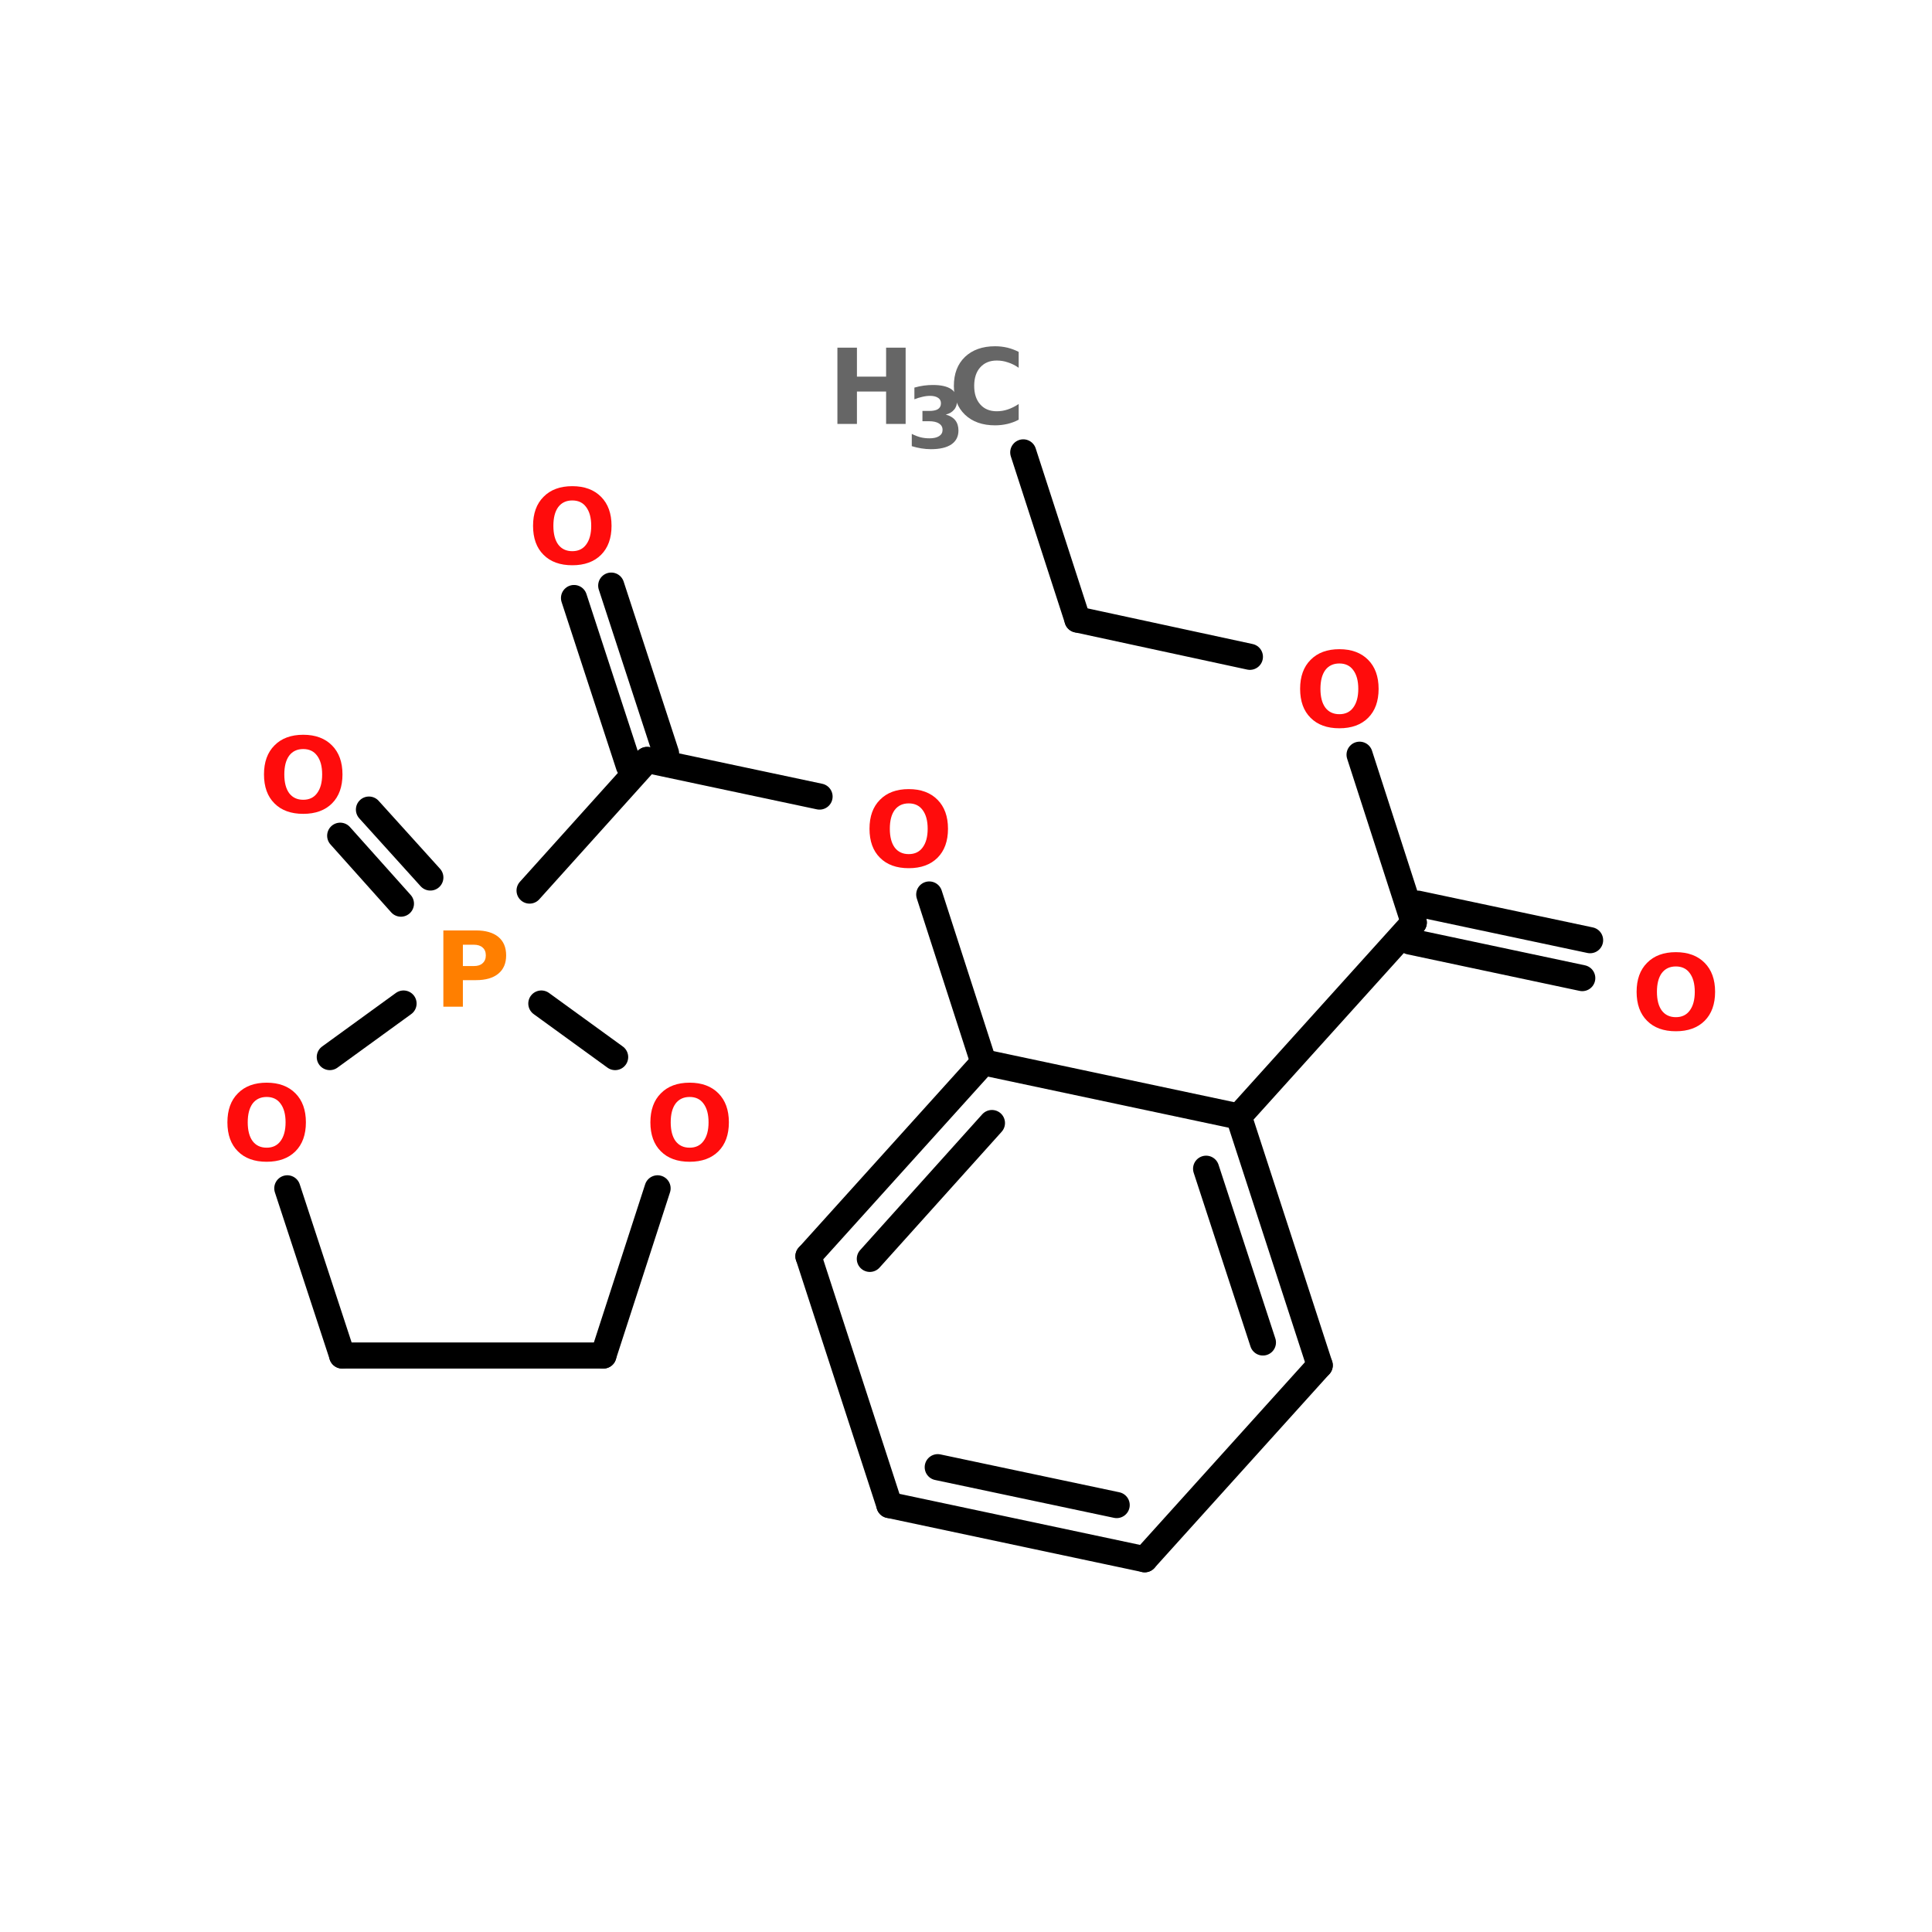 <?xml version="1.0" encoding="UTF-8"?>
<svg xmlns="http://www.w3.org/2000/svg" xmlns:xlink="http://www.w3.org/1999/xlink" width="150pt" height="150pt" viewBox="0 0 150 150" version="1.1">
<defs>
<g>
<symbol overflow="visible" id="glyph0-0">
<path style="stroke:none;" d="M 0.406 1.438 L 0.406 -5.734 L 4.469 -5.734 L 4.469 1.438 Z M 0.859 0.984 L 4.016 0.984 L 4.016 -5.266 L 0.859 -5.266 Z M 0.859 0.984 "/>
</symbol>
<symbol overflow="visible" id="glyph0-1">
<path style="stroke:none;" d="M 3.453 -4.922 C 2.984 -4.922 2.617 -4.75 2.359 -4.406 C 2.109 -4.062 1.984 -3.578 1.984 -2.953 C 1.984 -2.328 2.109 -1.844 2.359 -1.5 C 2.617 -1.156 2.984 -0.984 3.453 -0.984 C 3.922 -0.984 4.281 -1.156 4.531 -1.5 C 4.789 -1.844 4.922 -2.328 4.922 -2.953 C 4.922 -3.578 4.789 -4.062 4.531 -4.406 C 4.281 -4.75 3.922 -4.922 3.453 -4.922 Z M 3.453 -6.031 C 4.398 -6.031 5.145 -5.754 5.688 -5.203 C 6.227 -4.66 6.5 -3.91 6.5 -2.953 C 6.5 -1.992 6.227 -1.242 5.688 -0.703 C 5.145 -0.16 4.398 0.109 3.453 0.109 C 2.504 0.109 1.758 -0.16 1.219 -0.703 C 0.676 -1.242 0.406 -1.992 0.406 -2.953 C 0.406 -3.91 0.676 -4.66 1.219 -5.203 C 1.758 -5.754 2.504 -6.031 3.453 -6.031 Z M 3.453 -6.031 "/>
</symbol>
<symbol overflow="visible" id="glyph0-2">
<path style="stroke:none;" d="M 0.75 -5.922 L 3.281 -5.922 C 4.031 -5.922 4.609 -5.754 5.016 -5.422 C 5.422 -5.086 5.625 -4.609 5.625 -3.984 C 5.625 -3.367 5.422 -2.895 5.016 -2.562 C 4.609 -2.227 4.031 -2.062 3.281 -2.062 L 2.266 -2.062 L 2.266 0 L 0.75 0 Z M 2.266 -4.812 L 2.266 -3.156 L 3.125 -3.156 C 3.414 -3.156 3.641 -3.227 3.797 -3.375 C 3.961 -3.52 4.047 -3.723 4.047 -3.984 C 4.047 -4.254 3.961 -4.457 3.797 -4.594 C 3.641 -4.738 3.414 -4.812 3.125 -4.812 Z M 2.266 -4.812 "/>
</symbol>
<symbol overflow="visible" id="glyph0-3">
<path style="stroke:none;" d="M 0.75 -5.922 L 2.266 -5.922 L 2.266 -3.672 L 4.531 -3.672 L 4.531 -5.922 L 6.047 -5.922 L 6.047 0 L 4.531 0 L 4.531 -2.516 L 2.266 -2.516 L 2.266 0 L 0.75 0 Z M 0.75 -5.922 "/>
</symbol>
<symbol overflow="visible" id="glyph0-4">
<path style="stroke:none;" d="M 5.438 -0.328 C 5.156 -0.18 4.863 -0.07 4.562 0 C 4.258 0.07 3.941 0.109 3.609 0.109 C 2.629 0.109 1.848 -0.164 1.266 -0.719 C 0.691 -1.27 0.406 -2.016 0.406 -2.953 C 0.406 -3.898 0.691 -4.648 1.266 -5.203 C 1.848 -5.754 2.629 -6.031 3.609 -6.031 C 3.941 -6.031 4.258 -5.992 4.562 -5.922 C 4.863 -5.848 5.156 -5.738 5.438 -5.594 L 5.438 -4.359 C 5.156 -4.555 4.875 -4.695 4.594 -4.781 C 4.32 -4.875 4.035 -4.922 3.734 -4.922 C 3.191 -4.922 2.766 -4.742 2.453 -4.391 C 2.141 -4.047 1.984 -3.566 1.984 -2.953 C 1.984 -2.348 2.141 -1.867 2.453 -1.516 C 2.766 -1.16 3.191 -0.984 3.734 -0.984 C 4.035 -0.984 4.32 -1.031 4.594 -1.125 C 4.875 -1.219 5.156 -1.359 5.438 -1.547 Z M 5.438 -0.328 "/>
</symbol>
<symbol overflow="visible" id="glyph1-0">
<path style="stroke:none;" d="M 0.328 1.172 L 0.328 -4.656 L 3.625 -4.656 L 3.625 1.172 Z M 0.703 0.797 L 3.266 0.797 L 3.266 -4.281 L 0.703 -4.281 Z M 0.703 0.797 "/>
</symbol>
<symbol overflow="visible" id="glyph1-1">
<path style="stroke:none;" d="M 3.078 -2.594 C 3.398 -2.508 3.645 -2.363 3.812 -2.156 C 3.977 -1.945 4.062 -1.68 4.062 -1.359 C 4.062 -0.891 3.879 -0.531 3.516 -0.281 C 3.148 -0.031 2.617 0.094 1.922 0.094 C 1.672 0.094 1.422 0.07 1.172 0.031 C 0.93 -0.008 0.688 -0.066 0.438 -0.141 L 0.438 -1.094 C 0.664 -0.977 0.895 -0.891 1.125 -0.828 C 1.352 -0.773 1.582 -0.75 1.812 -0.75 C 2.133 -0.75 2.383 -0.805 2.562 -0.922 C 2.738 -1.035 2.828 -1.195 2.828 -1.406 C 2.828 -1.625 2.734 -1.789 2.547 -1.906 C 2.367 -2.02 2.109 -2.078 1.766 -2.078 L 1.266 -2.078 L 1.266 -2.875 L 1.781 -2.875 C 2.094 -2.875 2.32 -2.922 2.469 -3.016 C 2.625 -3.117 2.703 -3.27 2.703 -3.469 C 2.703 -3.656 2.629 -3.797 2.484 -3.891 C 2.336 -3.992 2.129 -4.047 1.859 -4.047 C 1.66 -4.047 1.457 -4.02 1.25 -3.969 C 1.051 -3.926 0.848 -3.863 0.641 -3.781 L 0.641 -4.688 C 0.891 -4.758 1.133 -4.812 1.375 -4.844 C 1.613 -4.875 1.848 -4.891 2.078 -4.891 C 2.703 -4.891 3.172 -4.785 3.484 -4.578 C 3.797 -4.379 3.953 -4.07 3.953 -3.656 C 3.953 -3.375 3.875 -3.145 3.719 -2.969 C 3.57 -2.789 3.359 -2.664 3.078 -2.594 Z M 3.078 -2.594 "/>
</symbol>
</g>
</defs>
<g id="surface1">
<path style="fill-rule:nonzero;fill:rgb(0%,0%,0%);fill-opacity:1;stroke-width:4;stroke-linecap:round;stroke-linejoin:miter;stroke:rgb(0%,0%,0%);stroke-opacity:1;stroke-miterlimit:4;" d="M 156.698 52.399 L 164.997 77.997 " transform="matrix(0.507,0,0,0.507,0,8.557)"/>
<path style="fill-rule:nonzero;fill:rgb(0%,0%,0%);fill-opacity:1;stroke-width:4;stroke-linecap:round;stroke-linejoin:miter;stroke:rgb(0%,0%,0%);stroke-opacity:1;stroke-miterlimit:4;" d="M 164.997 77.997 L 191.403 83.702 " transform="matrix(0.507,0,0,0.507,0,8.557)"/>
<path style="fill-rule:nonzero;fill:rgb(0%,0%,0%);fill-opacity:1;stroke-width:4;stroke-linecap:round;stroke-linejoin:miter;stroke:rgb(0%,0%,0%);stroke-opacity:1;stroke-miterlimit:4;" d="M 208.201 98.698 L 216.501 124.396 " transform="matrix(0.507,0,0,0.507,0,8.557)"/>
<path style="fill-rule:nonzero;fill:rgb(0%,0%,0%);fill-opacity:1;stroke-width:4;stroke-linecap:round;stroke-linejoin:miter;stroke:rgb(0%,0%,0%);stroke-opacity:1;stroke-miterlimit:4;" d="M 217.101 121.502 L 243.5 127.099 " transform="matrix(0.507,0,0,0.507,0,8.557)"/>
<path style="fill-rule:nonzero;fill:rgb(0%,0%,0%);fill-opacity:1;stroke-width:4;stroke-linecap:round;stroke-linejoin:miter;stroke:rgb(0%,0%,0%);stroke-opacity:1;stroke-miterlimit:4;" d="M 215.9 127.299 L 242.299 132.903 " transform="matrix(0.507,0,0,0.507,0,8.557)"/>
<path style="fill-rule:nonzero;fill:rgb(0%,0%,0%);fill-opacity:1;stroke-width:4;stroke-linecap:round;stroke-linejoin:miter;stroke:rgb(0%,0%,0%);stroke-opacity:1;stroke-miterlimit:4;" d="M 216.501 124.396 L 189.702 154.098 " transform="matrix(0.507,0,0,0.507,0,8.557)"/>
<path style="fill-rule:nonzero;fill:rgb(0%,0%,0%);fill-opacity:1;stroke-width:4;stroke-linecap:round;stroke-linejoin:miter;stroke:rgb(0%,0%,0%);stroke-opacity:1;stroke-miterlimit:4;" d="M 150.6 145.799 L 142.301 120.101 " transform="matrix(0.507,0,0,0.507,0,8.557)"/>
<path style="fill-rule:nonzero;fill:rgb(0%,0%,0%);fill-opacity:1;stroke-width:4;stroke-linecap:round;stroke-linejoin:miter;stroke:rgb(0%,0%,0%);stroke-opacity:1;stroke-miterlimit:4;" d="M 125.503 105.104 L 99.097 99.499 " transform="matrix(0.507,0,0,0.507,0,8.557)"/>
<path style="fill-rule:nonzero;fill:rgb(0%,0%,0%);fill-opacity:1;stroke-width:4;stroke-linecap:round;stroke-linejoin:miter;stroke:rgb(0%,0%,0%);stroke-opacity:1;stroke-miterlimit:4;" d="M 96.302 100.4 L 87.903 74.702 " transform="matrix(0.507,0,0,0.507,0,8.557)"/>
<path style="fill-rule:nonzero;fill:rgb(0%,0%,0%);fill-opacity:1;stroke-width:4;stroke-linecap:round;stroke-linejoin:miter;stroke:rgb(0%,0%,0%);stroke-opacity:1;stroke-miterlimit:4;" d="M 101.999 98.498 L 93.6 72.8 " transform="matrix(0.507,0,0,0.507,0,8.557)"/>
<path style="fill-rule:nonzero;fill:rgb(0%,0%,0%);fill-opacity:1;stroke-width:4;stroke-linecap:round;stroke-linejoin:miter;stroke:rgb(0%,0%,0%);stroke-opacity:1;stroke-miterlimit:4;" d="M 99.097 99.499 L 81.097 119.5 " transform="matrix(0.507,0,0,0.507,0,8.557)"/>
<path style="fill-rule:nonzero;fill:rgb(0%,0%,0%);fill-opacity:1;stroke-width:4;stroke-linecap:round;stroke-linejoin:miter;stroke:rgb(0%,0%,0%);stroke-opacity:1;stroke-miterlimit:4;" d="M 61.396 121.502 L 52.097 111.101 " transform="matrix(0.507,0,0,0.507,0,8.557)"/>
<path style="fill-rule:nonzero;fill:rgb(0%,0%,0%);fill-opacity:1;stroke-width:4;stroke-linecap:round;stroke-linejoin:miter;stroke:rgb(0%,0%,0%);stroke-opacity:1;stroke-miterlimit:4;" d="M 65.9 117.499 L 56.5 107.098 " transform="matrix(0.507,0,0,0.507,0,8.557)"/>
<path style="fill-rule:nonzero;fill:rgb(0%,0%,0%);fill-opacity:1;stroke-width:4;stroke-linecap:round;stroke-linejoin:miter;stroke:rgb(0%,0%,0%);stroke-opacity:1;stroke-miterlimit:4;" d="M 202.096 192.198 L 189.702 154.098 " transform="matrix(0.507,0,0,0.507,0,8.557)"/>
<path style="fill-rule:nonzero;fill:rgb(0%,0%,0%);fill-opacity:1;stroke-width:4;stroke-linecap:round;stroke-linejoin:miter;stroke:rgb(0%,0%,0%);stroke-opacity:1;stroke-miterlimit:4;" d="M 193.397 188.703 L 184.698 162.097 " transform="matrix(0.507,0,0,0.507,0,8.557)"/>
<path style="fill-rule:nonzero;fill:rgb(0%,0%,0%);fill-opacity:1;stroke-width:4;stroke-linecap:round;stroke-linejoin:miter;stroke:rgb(0%,0%,0%);stroke-opacity:1;stroke-miterlimit:4;" d="M 189.702 154.098 L 150.6 145.799 " transform="matrix(0.507,0,0,0.507,0,8.557)"/>
<path style="fill-rule:nonzero;fill:rgb(0%,0%,0%);fill-opacity:1;stroke-width:4;stroke-linecap:round;stroke-linejoin:miter;stroke:rgb(0%,0%,0%);stroke-opacity:1;stroke-miterlimit:4;" d="M 150.6 145.799 L 123.802 175.5 " transform="matrix(0.507,0,0,0.507,0,8.557)"/>
<path style="fill-rule:nonzero;fill:rgb(0%,0%,0%);fill-opacity:1;stroke-width:4;stroke-linecap:round;stroke-linejoin:miter;stroke:rgb(0%,0%,0%);stroke-opacity:1;stroke-miterlimit:4;" d="M 151.901 155.099 L 133.202 175.9 " transform="matrix(0.507,0,0,0.507,0,8.557)"/>
<path style="fill-rule:nonzero;fill:rgb(0%,0%,0%);fill-opacity:1;stroke-width:4;stroke-linecap:round;stroke-linejoin:miter;stroke:rgb(0%,0%,0%);stroke-opacity:1;stroke-miterlimit:4;" d="M 123.802 175.5 L 136.196 213.6 " transform="matrix(0.507,0,0,0.507,0,8.557)"/>
<path style="fill-rule:nonzero;fill:rgb(0%,0%,0%);fill-opacity:1;stroke-width:4;stroke-linecap:round;stroke-linejoin:miter;stroke:rgb(0%,0%,0%);stroke-opacity:1;stroke-miterlimit:4;" d="M 136.196 213.6 L 175.298 221.899 " transform="matrix(0.507,0,0,0.507,0,8.557)"/>
<path style="fill-rule:nonzero;fill:rgb(0%,0%,0%);fill-opacity:1;stroke-width:4;stroke-linecap:round;stroke-linejoin:miter;stroke:rgb(0%,0%,0%);stroke-opacity:1;stroke-miterlimit:4;" d="M 143.602 207.803 L 171.002 213.6 " transform="matrix(0.507,0,0,0.507,0,8.557)"/>
<path style="fill-rule:nonzero;fill:rgb(0%,0%,0%);fill-opacity:1;stroke-width:4;stroke-linecap:round;stroke-linejoin:miter;stroke:rgb(0%,0%,0%);stroke-opacity:1;stroke-miterlimit:4;" d="M 175.298 221.899 L 202.096 192.198 " transform="matrix(0.507,0,0,0.507,0,8.557)"/>
<path style="fill-rule:nonzero;fill:rgb(0%,0%,0%);fill-opacity:1;stroke-width:4;stroke-linecap:round;stroke-linejoin:miter;stroke:rgb(0%,0%,0%);stroke-opacity:1;stroke-miterlimit:4;" d="M 94.2 144.998 L 82.899 136.799 " transform="matrix(0.507,0,0,0.507,0,8.557)"/>
<path style="fill-rule:nonzero;fill:rgb(0%,0%,0%);fill-opacity:1;stroke-width:4;stroke-linecap:round;stroke-linejoin:miter;stroke:rgb(0%,0%,0%);stroke-opacity:1;stroke-miterlimit:4;" d="M 61.797 136.799 L 50.503 144.998 " transform="matrix(0.507,0,0,0.507,0,8.557)"/>
<path style="fill-rule:nonzero;fill:rgb(0%,0%,0%);fill-opacity:1;stroke-width:4;stroke-linecap:round;stroke-linejoin:miter;stroke:rgb(0%,0%,0%);stroke-opacity:1;stroke-miterlimit:4;" d="M 43.998 165.099 L 52.397 190.697 " transform="matrix(0.507,0,0,0.507,0,8.557)"/>
<path style="fill:none;stroke-width:4;stroke-linecap:round;stroke-linejoin:miter;stroke:rgb(0%,0%,0%);stroke-opacity:1;stroke-miterlimit:4;" d="M 52.397 190.697 L 92.399 190.697 " transform="matrix(0.507,0,0,0.507,0,8.557)"/>
<path style="fill-rule:nonzero;fill:rgb(0%,0%,0%);fill-opacity:1;stroke-width:4;stroke-linecap:round;stroke-linejoin:miter;stroke:rgb(0%,0%,0%);stroke-opacity:1;stroke-miterlimit:4;" d="M 92.399 190.697 L 100.698 165.099 " transform="matrix(0.507,0,0,0.507,0,8.557)"/>
<g style="fill:rgb(100%,4.706%,4.706%);fill-opacity:1;">
  <use xlink:href="#glyph0-1" x="17.25" y="90.09"/>
</g>
<g style="fill:rgb(100%,4.706%,4.706%);fill-opacity:1;">
  <use xlink:href="#glyph0-1" x="50.09" y="90.09"/>
</g>
<g style="fill:rgb(100%,4.706%,4.706%);fill-opacity:1;">
  <use xlink:href="#glyph0-1" x="20.09" y="63.078"/>
</g>
<g style="fill:rgb(100%,49.804%,0%);fill-opacity:1;">
  <use xlink:href="#glyph0-2" x="33.672" y="78.16"/>
</g>
<g style="fill:rgb(100%,4.706%,4.706%);fill-opacity:1;">
  <use xlink:href="#glyph0-1" x="40.98" y="43.777"/>
</g>
<g style="fill:rgb(100%,4.706%,4.706%);fill-opacity:1;">
  <use xlink:href="#glyph0-1" x="67.102" y="67.297"/>
</g>
<g style="fill:rgb(40%,40%,40%);fill-opacity:1;">
  <use xlink:href="#glyph0-3" x="64.266" y="32.914"/>
</g>
<g style="fill:rgb(40%,40%,40%);fill-opacity:1;">
  <use xlink:href="#glyph1-1" x="70.352" y="34.781"/>
</g>
<g style="fill:rgb(40%,40%,40%);fill-opacity:1;">
  <use xlink:href="#glyph0-4" x="73.652" y="32.914"/>
</g>
<g style="fill:rgb(100%,4.706%,4.706%);fill-opacity:1;">
  <use xlink:href="#glyph0-1" x="126.66" y="79.957"/>
</g>
<g style="fill:rgb(100%,4.706%,4.706%);fill-opacity:1;">
  <use xlink:href="#glyph0-1" x="100.535" y="56.434"/>
</g>
</g>
</svg>
